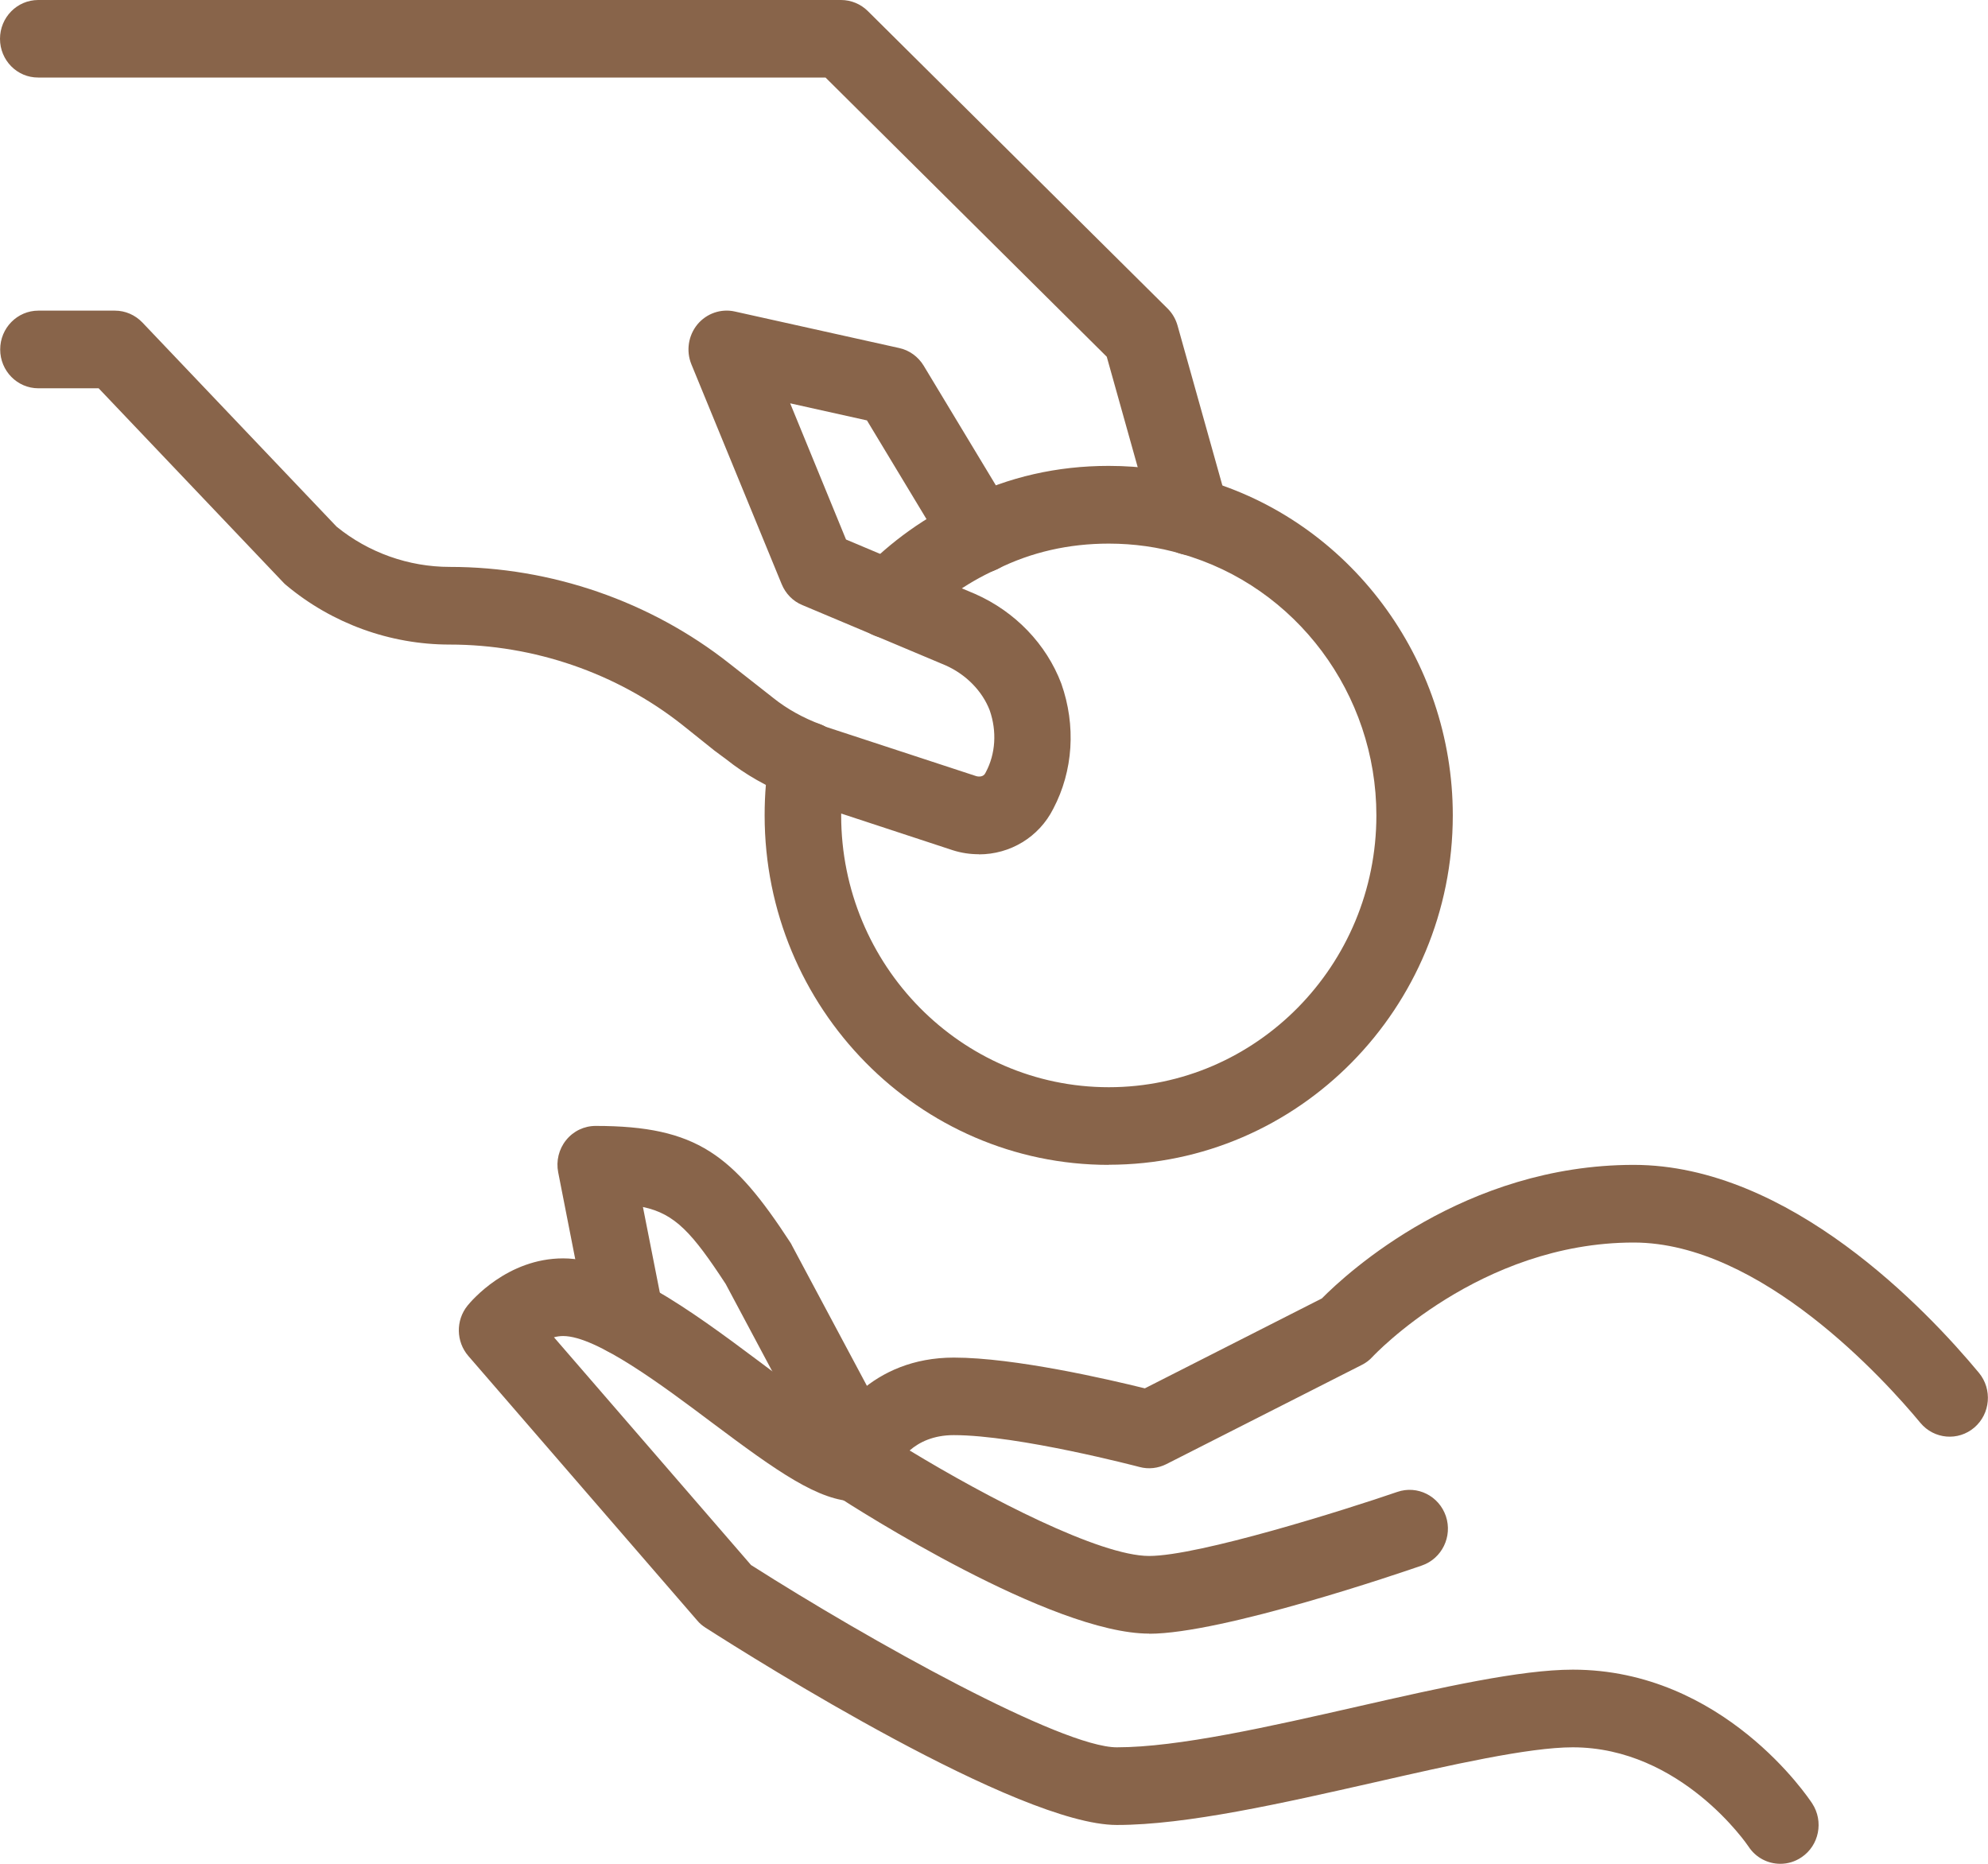 <svg width="32" height="30" viewBox="0 0 32 30" fill="none" xmlns="http://www.w3.org/2000/svg">
<g clip-path="url(#clip0_389_671)">
<path d="M18.5 26.295C16.923 26.295 13.8 24.295 13.449 24.067C13.212 23.913 13.108 23.614 13.197 23.344C13.379 22.789 14.039 21.852 15.354 21.852C16.334 21.852 17.854 22.205 18.428 22.347L21.277 20.9C21.692 20.481 23.575 18.75 26.297 18.75C28.806 18.75 31.018 21.091 31.854 22.097C32.072 22.361 32.04 22.755 31.78 22.978C31.52 23.2 31.132 23.167 30.912 22.903C30.348 22.222 28.345 20 26.297 20C23.817 20 22.112 21.819 22.095 21.837C22.046 21.892 21.985 21.938 21.92 21.97L18.774 23.567C18.64 23.634 18.488 23.652 18.343 23.613C18.323 23.608 16.395 23.1 15.352 23.1C15.023 23.1 14.795 23.214 14.642 23.347C15.895 24.108 17.7 25.045 18.497 25.045C19.294 25.045 21.662 24.3 22.492 24.014C22.814 23.903 23.163 24.078 23.274 24.405C23.383 24.731 23.211 25.086 22.889 25.198C22.565 25.311 19.678 26.297 18.497 26.297L18.5 26.295Z" fill="#88644A"/>
<path d="M28.657 30C28.458 30 28.263 29.903 28.145 29.722C28.128 29.695 27.058 28.125 25.315 28.125C24.605 28.125 23.346 28.411 22.129 28.688C20.64 29.025 19.1 29.375 17.977 29.375C16.394 29.375 12.185 26.73 11.357 26.2C11.308 26.169 11.261 26.13 11.223 26.084L7.538 21.825C7.34 21.595 7.334 21.253 7.525 21.016C7.588 20.938 8.166 20.255 9.065 20.255C9.963 20.255 11.115 21.086 12.189 21.891C12.722 22.291 13.528 22.894 13.788 22.917C14.128 22.917 14.4 23.197 14.4 23.542C14.4 23.887 14.121 24.167 13.781 24.167C13.183 24.167 12.509 23.684 11.458 22.897C10.675 22.309 9.602 21.505 9.065 21.505C9.014 21.505 8.965 21.512 8.917 21.525L12.089 25.191C14.028 26.425 17.088 28.125 17.977 28.125C18.965 28.125 20.437 27.791 21.861 27.467C23.203 27.162 24.471 26.875 25.317 26.875C27.737 26.875 29.114 28.942 29.171 29.03C29.358 29.317 29.282 29.705 28.998 29.895C28.894 29.966 28.775 30 28.658 30H28.657Z" fill="#88644A"/>
<path d="M13.781 23.919C13.563 23.919 13.351 23.8 13.24 23.591L11.681 20.667C11.143 19.845 10.868 19.538 10.349 19.428L10.674 21.075C10.74 21.414 10.525 21.742 10.191 21.811C9.858 21.878 9.534 21.66 9.466 21.32L8.985 18.87C8.949 18.688 8.995 18.497 9.112 18.352C9.229 18.206 9.403 18.123 9.588 18.123C11.222 18.123 11.803 18.592 12.722 20C12.732 20.016 12.742 20.031 12.749 20.049L14.322 22.995C14.483 23.299 14.372 23.678 14.074 23.842C13.98 23.894 13.88 23.917 13.781 23.917V23.919Z" fill="#88644A"/>
<path d="M19.175 8.938C18.908 8.938 18.662 8.758 18.583 8.483L17.815 5.742L13.288 1.248H0.615C0.275 1.25 0 0.97 0 0.625C0 0.28 0.275 0 0.615 0H13.539C13.698 0 13.854 0.064 13.969 0.178L18.794 4.966C18.871 5.042 18.926 5.138 18.955 5.242L19.768 8.142C19.86 8.473 19.671 8.82 19.345 8.914C19.288 8.93 19.232 8.938 19.175 8.938Z" fill="#88644A"/>
<path d="M15.755 13.75C15.617 13.75 15.477 13.73 15.338 13.686L12.932 12.895C12.883 12.88 12.814 12.858 12.739 12.819C12.352 12.669 12 12.469 11.691 12.223L11.514 12.092C11.514 12.092 11.503 12.084 11.498 12.08L10.982 11.667C9.928 10.834 8.597 10.375 7.238 10.375C6.278 10.375 5.345 10.036 4.608 9.42C4.589 9.405 4.572 9.389 4.557 9.372L1.588 6.25H0.618C0.278 6.25 0.003 5.97 0.003 5.625C0.003 5.28 0.278 5 0.618 5H1.849C2.017 5 2.175 5.069 2.292 5.191L5.418 8.477C5.931 8.895 6.577 9.125 7.24 9.125C8.872 9.125 10.471 9.678 11.742 10.681L12.429 11.22C12.429 11.22 12.44 11.228 12.445 11.233C12.668 11.411 12.926 11.555 13.214 11.662C13.24 11.672 13.265 11.684 13.289 11.697L13.312 11.705L15.712 12.492C15.757 12.506 15.831 12.505 15.86 12.445C15.863 12.439 15.866 12.434 15.869 12.428C16.026 12.133 16.048 11.77 15.931 11.434C15.814 11.127 15.552 10.856 15.219 10.709L12.914 9.739C12.763 9.677 12.645 9.555 12.582 9.402L11.129 5.864C11.041 5.648 11.079 5.402 11.225 5.223C11.372 5.045 11.605 4.964 11.828 5.014L14.474 5.602C14.637 5.637 14.78 5.741 14.868 5.886L16.308 8.273C16.485 8.567 16.394 8.953 16.105 9.133C15.815 9.312 15.435 9.22 15.258 8.927L13.955 6.767L12.719 6.492L13.618 8.684L15.698 9.561C16.341 9.845 16.843 10.369 17.083 11.002C17.323 11.681 17.274 12.409 16.955 13.016C16.723 13.478 16.257 13.752 15.758 13.752L15.755 13.75Z" fill="#88644A"/>
<path d="M17.846 18.75C14.792 18.75 12.308 16.227 12.308 13.125C12.308 12.784 12.335 12.463 12.392 12.141C12.452 11.8 12.772 11.573 13.106 11.634C13.44 11.695 13.663 12.02 13.605 12.36C13.562 12.608 13.54 12.86 13.54 13.125C13.54 15.538 15.472 17.5 17.848 17.5C20.223 17.5 22.155 15.538 22.155 13.125C22.155 11.169 20.863 9.438 19.012 8.914C18.649 8.806 18.249 8.75 17.848 8.75C17.203 8.75 16.598 8.888 16.051 9.161C16.045 9.164 16.037 9.167 16.029 9.17C15.555 9.384 15.111 9.7 14.743 10.085C14.506 10.333 14.117 10.338 13.872 10.097C13.628 9.856 13.623 9.461 13.86 9.213C14.334 8.717 14.906 8.309 15.518 8.031C16.234 7.677 17.017 7.499 17.846 7.499C18.365 7.499 18.885 7.572 19.349 7.711C21.721 8.381 23.385 10.608 23.385 13.123C23.385 16.225 20.9 18.748 17.846 18.748V18.75Z" fill="#88644A"/>
</g>
<defs>
<clipPath id="clip0_389_671">
<rect width="32" height="30" fill="white"/>
</clipPath>
</defs>
</svg>
